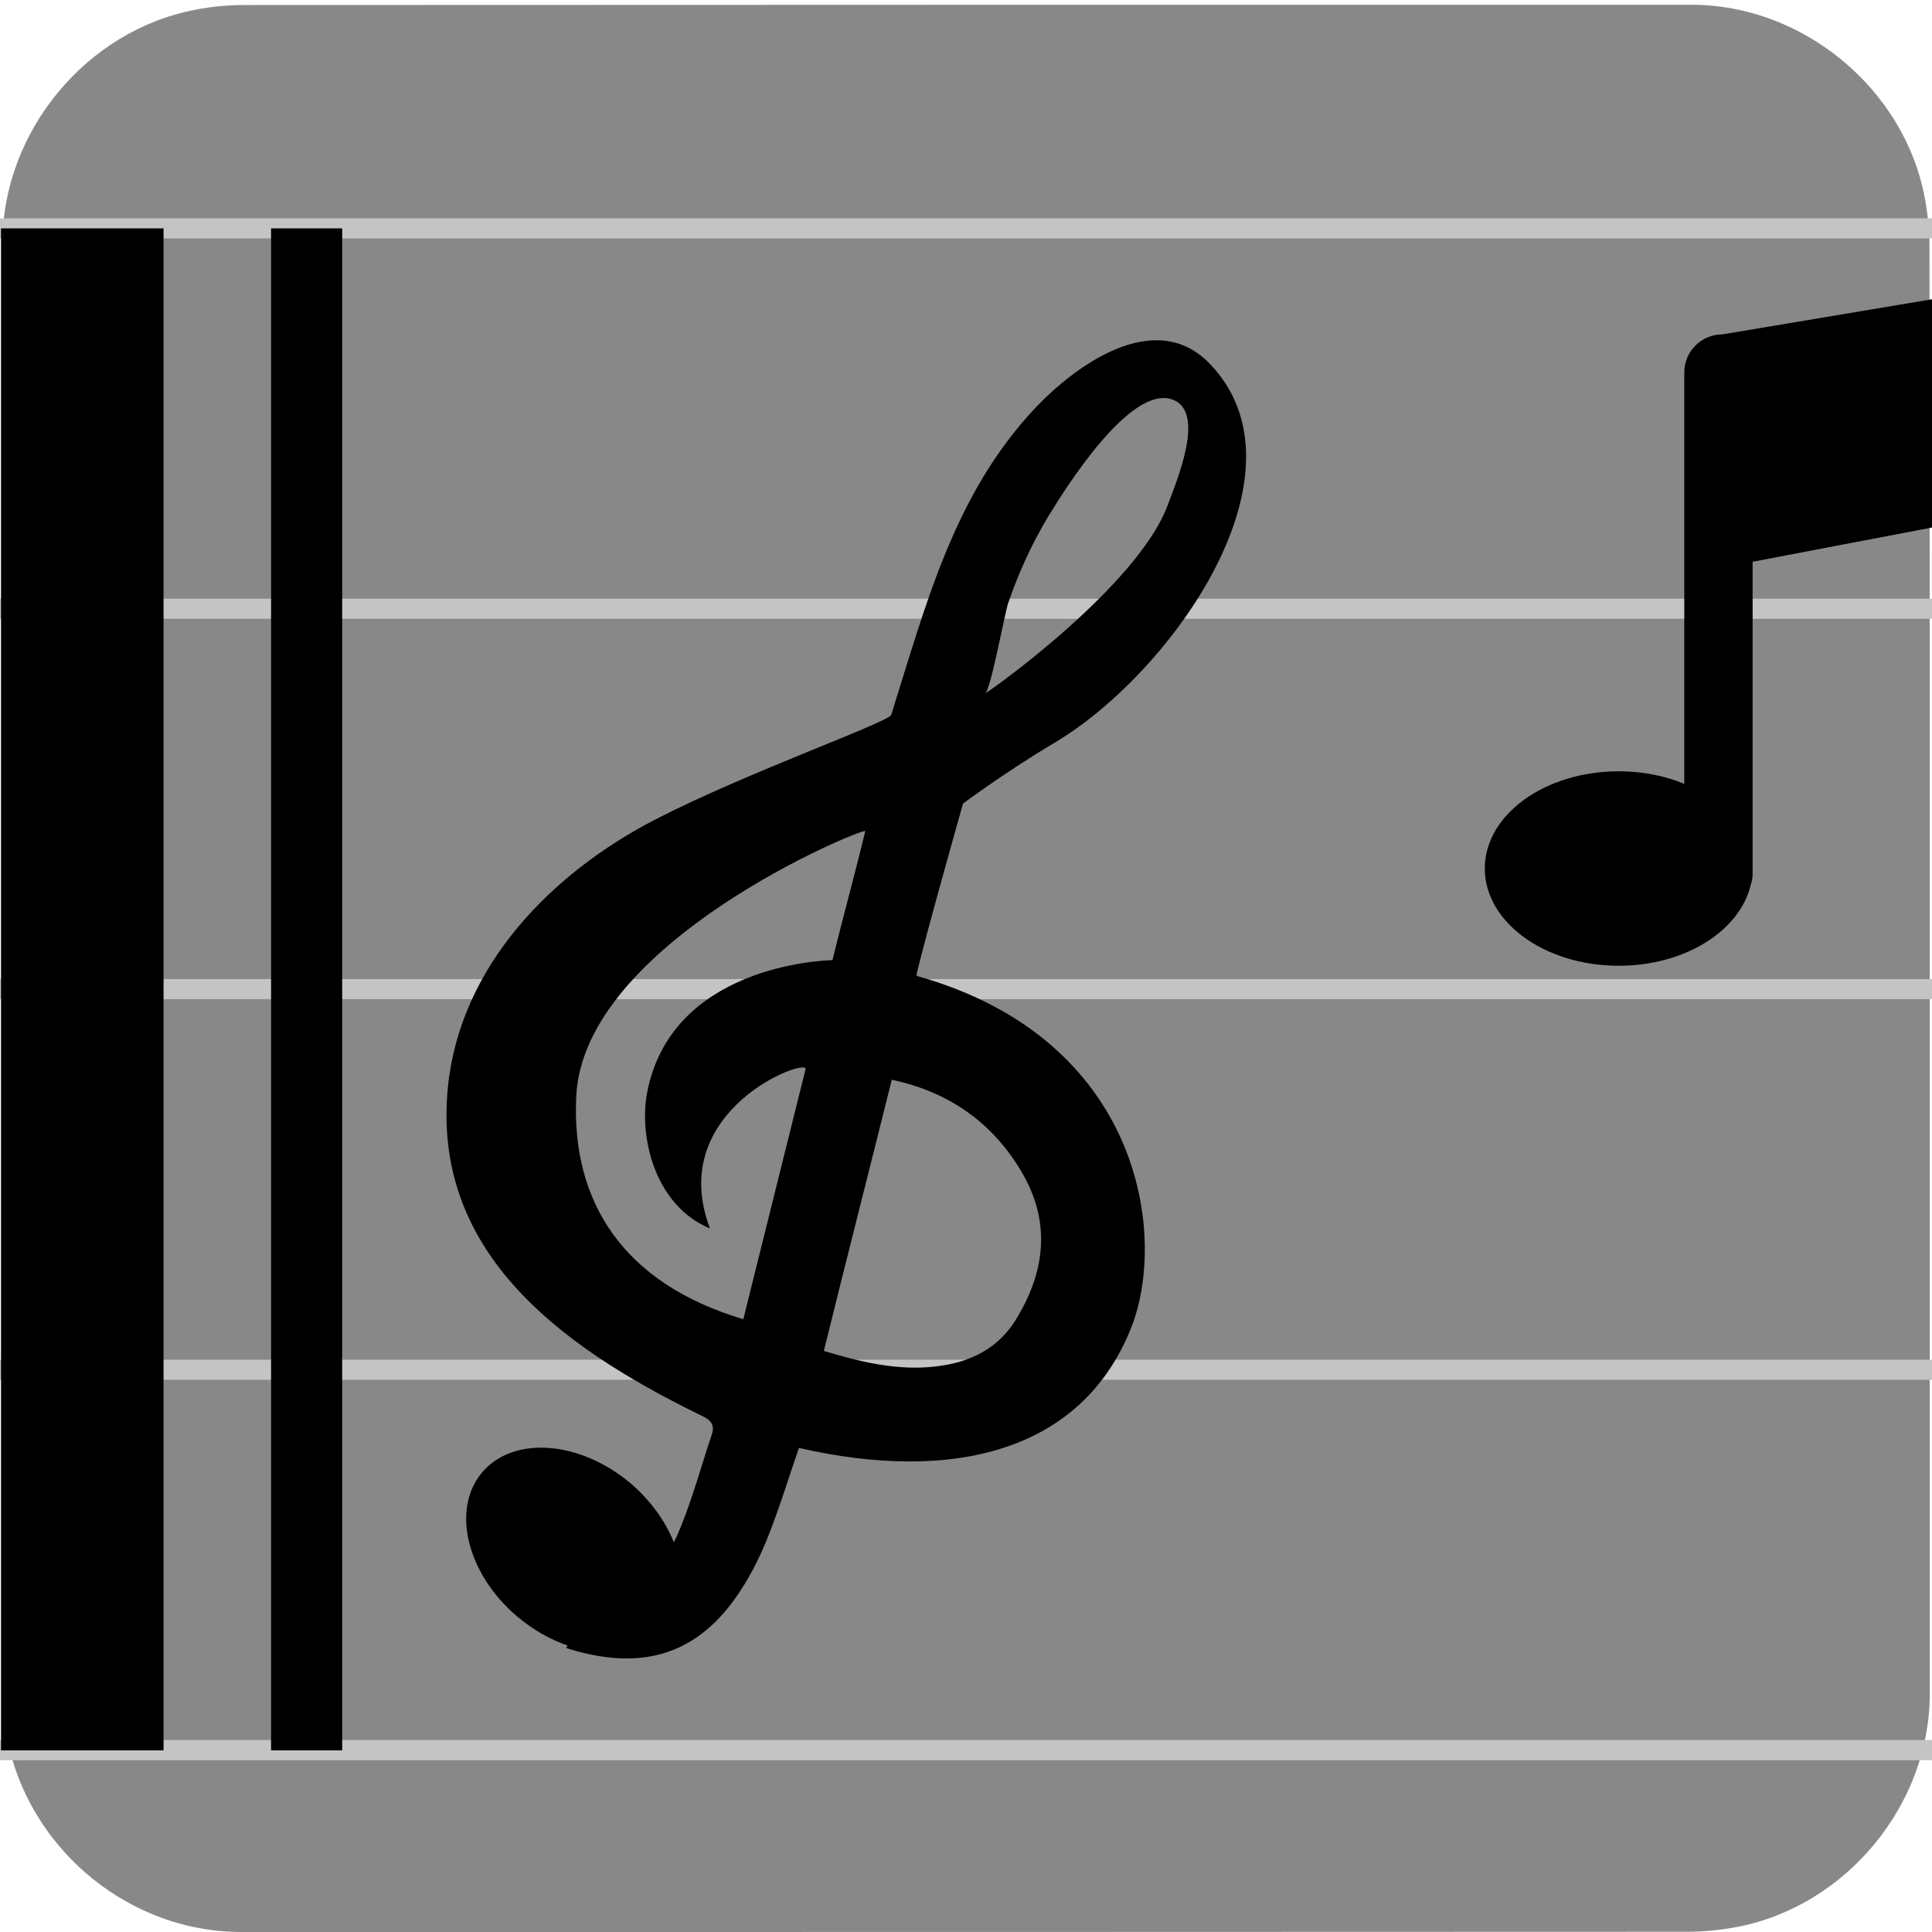 <svg xmlns="http://www.w3.org/2000/svg" viewBox="0 0 769 769" overflow="hidden" preserveAspectRatio="xMidYMid meet" id="eaf-89d6-0"><defs><clipPath id="eaf-89d6-1"><rect x="0" y="0" width="769" height="769"></rect></clipPath><style>#eaf-89d6-0 * {animation: 20000ms linear infinite normal both running;offset-rotate:0deg}@keyframes eaf-89d6-2{0%,100%{transform:translate(2350.442px,53.94px)}}@keyframes eaf-89d6-3{0%{animation-timing-function:step-start}44.34%{transform:rotate(0);animation-timing-function:ease-in-out}47.34%{transform:rotate(28deg);animation-timing-function:ease-in-out}50%,100%{transform:rotate(0)}}@keyframes eaf-89d6-4{0%,100%{transform:translate(-2350.442px,-53.94px)}}@keyframes eaf-89d6-5{0%,100%{transform:translate(2927.8px,204.9px)}}@keyframes eaf-89d6-6{0%{transform:scale(1,1)}44%{transform:scale(1,1);animation-timing-function:ease-in-out}48.84%{transform:scale(0.512,0.857);animation-timing-function:ease-in-out}52.34%{transform:scale(0.806,0.997);animation-timing-function:ease-in-out}55.5%{transform:scale(0.806,0.755);animation-timing-function:ease-in-out}60.17%{transform:scale(1.127,1.13);animation-timing-function:ease-in-out}62.84%{transform:scale(0.806,1.13);animation-timing-function:ease-in-out}68.67%,100%{transform:scale(0.979,1.034)}}@keyframes eaf-89d6-7{0%,100%{transform:translate(-2871.85px,-124.85px)}}@keyframes eaf-89d6-8{0%,100%{transform:none;offset-path:path("m1773.041 593.5l0 0q184.913 -469.16 248.833 -493.9q63.92 -24.74 147.995 35.7l-42.608 -83.678")}}@keyframes eaf-89d6-9{0%{offset-distance:0%}40.34%{offset-distance:0%}42.84%{offset-distance:68.8%;animation-timing-function:cubic-bezier(0,0,0.58,1)}45.84%{offset-distance:88.41%;animation-timing-function:cubic-bezier(0,0,0.58,1)}49.17%,100%{offset-distance:100%}}@keyframes eaf-89d6-10{0%,100%{transform:translate(-1773.041px,-593.5px)}}@keyframes eaf-89d6-11{0%,100%{transform:translate(2048.25px,492.55px)}}@keyframes eaf-89d6-12{0%{transform:rotate(0)}24.34%{transform:rotate(0);animation-timing-function:ease-in-out}26.5%{transform:rotate(21deg);animation-timing-function:ease-in-out}29.84%{transform:rotate(-11.09deg);animation-timing-function:ease-in-out}33%{transform:rotate(21deg);animation-timing-function:ease-in-out}36.34%{transform:rotate(-11.09deg);animation-timing-function:ease-in-out}39.5%{transform:rotate(21deg);animation-timing-function:ease-in-out}42.84%{transform:rotate(-11.09deg);animation-timing-function:ease-in-out}46%{transform:rotate(21deg);animation-timing-function:ease-in-out}49.34%,100%{transform:rotate(-11.09deg)}}@keyframes eaf-89d6-13{0%,100%{transform:translate(-2048.25px,-492.55px)}}@keyframes eaf-89d6-14{0%,100%{transform:translate(3266.8px,554.75px)}}@keyframes eaf-89d6-15{0%{transform:skewX(0)}51.34%{transform:skewX(0)}57.67%{transform:skewX(-18deg)}62.67%{transform:skewX(13deg)}66.33%{transform:skewX(-9deg)}69.5%{transform:skewX(-28deg)}72.67%{transform:skewX(25deg)}78.33%,100%{transform:skewX(3deg)}}@keyframes eaf-89d6-16{0%,100%{transform:translate(-3290.8px,-554.75px)}}@keyframes eaf-89d6-17{0%,100%{transform:translate(2855.4px,572.001px)}}@keyframes eaf-89d6-18{0%{transform:rotate(0)}43.67%{transform:rotate(0)}66.33%,100%{transform:rotate(360deg)}}@keyframes eaf-89d6-19{0%,100%{transform:translate(-2855.4px,-572.001px)}}@keyframes eaf-89d6-20{0%,100%{transform:translate(4855.489px,416.343px)}}@keyframes eaf-89d6-21{0%{animation-timing-function:step-start}86.84%{transform:rotate(-12deg);animation-timing-function:ease-in-out}91.5%{transform:rotate(15deg);animation-timing-function:ease-in-out}95.17%{transform:rotate(-19deg);animation-timing-function:ease-in-out}100%{transform:rotate(19deg)}}@keyframes eaf-89d6-22{0%,100%{transform:translate(-4855.489px,-416.343px)}}@keyframes eaf-89d6-23{0%,100%{transform:translate(342.387px,416.343px)}}@keyframes eaf-89d6-24{0%{transform:rotate(19deg);animation-timing-function:ease-in-out}4.17%{transform:rotate(-14.719deg);animation-timing-function:ease-in-out}8.16%{transform:rotate(16.281deg);animation-timing-function:ease-in-out}13.34%,100%{transform:rotate(-11.719deg)}}@keyframes eaf-89d6-25{0%,100%{transform:translate(-342.387px,-416.343px)}}@keyframes eaf-89d6-26{0%,100%{transform:none;offset-path:path("m3727.1 337.45l0 -132.55l0 408.4l0 -408.4l0 408.4l0 -408.4l0 408.4l0 -408.4")}}@keyframes eaf-89d6-27{0%{offset-distance:0%}61.34%{offset-distance:5.132%;animation-timing-function:cubic-bezier(0.34,0,0.67,0.99)}67.67%{offset-distance:20.943%;animation-timing-function:cubic-bezier(0.34,0,0.67,0.99)}72.83%{offset-distance:36.755%;animation-timing-function:cubic-bezier(0.34,0,0.67,0.99)}79.17%{offset-distance:52.566%;animation-timing-function:cubic-bezier(0.34,0,0.67,0.99)}84.34%{offset-distance:68.377%;animation-timing-function:cubic-bezier(0.34,0,0.67,0.99)}90.67%{offset-distance:84.189%;animation-timing-function:cubic-bezier(0.34,0,0.67,0.99)}95.84%,100%{offset-distance:100%}}@keyframes eaf-89d6-28{0%,100%{transform:translate(-3727.1px,-337.45px)}}@keyframes eaf-89d6-29{0%,100%{transform:translate(4198.987px,543.65px)}}@keyframes eaf-89d6-30{0%{transform:rotate(0)}70.67%{transform:rotate(0)}96%,100%{transform:rotate(-360deg)}}@keyframes eaf-89d6-31{0%,100%{transform:translate(-4198.987px,-543.65px)}}@keyframes eaf-89d6-32{0%,100%{transform:none;offset-path:path("m1540.85 358.25l0 0l45.453 -133.8q-16.666 194.8 -16.666 194.8c0 0 -109.507 -221.459 -138.315 -193.85c-21.796 20.889 86.815 270.868 103.406 247.594c63.48 -89.049 53.029 -275.427 53.029 -275.427q0 0 -7.575 194.066")}}@keyframes eaf-89d6-33{0%{offset-distance:0%}15%{offset-distance:0%;animation-timing-function:ease-in-out}17.34%{offset-distance:10.54%;animation-timing-function:ease-in-out}21.17%{offset-distance:25.122%;animation-timing-function:ease-in-out}25%{offset-distance:43.516%;animation-timing-function:ease-in-out}29.34%{offset-distance:64.282%;animation-timing-function:ease-in-out}32.84%{offset-distance:85.515%;animation-timing-function:ease-in-out}37.17%,100%{offset-distance:100%}}@keyframes eaf-89d6-34{0%,100%{transform:translate(-1540.85px,-358.25px)}}@keyframes eaf-89d6-35{0%,100%{transform:none;offset-path:path("m2549.088 352.7l0 0l-28.876 66.853")}}@keyframes eaf-89d6-36{0%{offset-distance:0%}43%{offset-distance:0%;animation-timing-function:ease-in-out}46.34%,100%{offset-distance:100%}}@keyframes eaf-89d6-37{0%{transform:rotate(-45deg)}36%{transform:rotate(-45deg);animation-timing-function:ease-in-out}44%{transform:rotate(-11deg)}46.34%{transform:rotate(-50deg)}59.17%,100%{transform:rotate(-16deg)}}@keyframes eaf-89d6-38{0%,100%{transform:matrix(0.64,0,0,0.64,-271.495,-240.45)}}@keyframes eaf-89d6-39{0%,100%{transform:none;offset-path:path("m2528.142 328.58l0 0l-17.143 59.568l-3.62 -53.539")}}@keyframes eaf-89d6-40{0%{offset-distance:0%}43%{offset-distance:0%;animation-timing-function:ease-in-out}46.34%{offset-distance:53.599%;animation-timing-function:ease-in-out}60.67%,100%{offset-distance:100%}}@keyframes eaf-89d6-41{0%,100%{transform:matrix(1.794,0,0,1.794,-282.307,-251.199)}}@keyframes eaf-89d6-42{0%,100%{transform:none;offset-path:path("m2953.401 336.95l-4512.681 0")}}@keyframes eaf-89d6-43{0%{offset-distance:0%}100%{offset-distance:100%}}@keyframes eaf-89d6-44{0%,100%{transform:translate(-2953.401px,-358.95px)}}</style></defs><g clip-path="url('#eaf-89d6-1')" style="isolation: isolate;"><g><path fill="#888888" d="m768.1 385.5c0 96.2 0 192.5 0 288.8c0 44.1 -33.3 84.4 -76.7 92.7c-6.4 1.2 -13.1 1.9 -19.6 1.9c-191.9 0.1 -383.8 0.1 -575.7 0.1c-47 0 -88.1 -36.1 -94.2 -82.9c-0.6 -4.1 -0.9 -8.3 -0.9 -12.5c0 -192.4 0 -384.7 0 -577c0 -44.1 33.3 -84.5 76.7 -92.7c6.4 -1.3 13 -1.9 19.6 -1.9c192 -0.1 384.1 -0.1 576.1 -0.1c44.1 0 84.5 33.3 92.7 76.7c1.2 6.4 1.9 13.1 1.9 19.6c0.1 95.8 0.1 191.6 0.1 287.3z"></path><g transform="translate(0 -22)"><line x1="-15.9" y1="112.9" x2="7845.9" y2="112.9" fill="none" stroke="#c4c4c4" stroke-width="8" stroke-miterlimit="10"></line><line x1="-15.9" y1="415.7" x2="7845.9" y2="415.7" fill="none" stroke="#c4c4c4" stroke-width="8" stroke-miterlimit="10"></line><line x1="-15.9" y1="567.2" x2="7845.9" y2="567.2" fill="none" stroke="#c4c4c4" stroke-width="8" stroke-miterlimit="10"></line><line x1="-15.9" y1="718.6" x2="7845.9" y2="718.6" fill="none" stroke="#c4c4c4" stroke-width="8" stroke-miterlimit="10"></line><line x1="-15.9" y1="264.3" x2="7845.9" y2="264.3" fill="none" stroke="#c4c4c4" stroke-width="8" stroke-miterlimit="10"></line></g><g transform="translate(0 -22)" style="animation-name: eaf-89d6-42, eaf-89d6-43, eaf-89d6-44; animation-composition: replace, add, add;"><path fill="#000000" d="m2349.3 40.2c-8.5 0 -15.5 6.9 -15.5 15.5l0 169.7c-8.8 -3.6 -19 -5.7 -29.8 -5.7c-33.6 0 -60.8 19.8 -60.8 44.1c0 24.4 27.2 44.1 60.8 44.1c26.9 0 49.8 -12.8 57.7 -30.4c1.9 -2.6 3 -5.7 3 -9.2l0 -212.6c0.1 -8.6 -6.8 -15.5 -15.4 -15.5z" style="animation-name: eaf-89d6-2, eaf-89d6-3, eaf-89d6-4; animation-composition: replace, add, add;"></path><path fill="#000000" d="m3010.1 -0.8l-197.1 0c-8.3 0 -15.1 6.8 -15.1 15.1l0 24.6l0 35.7l0 103.5c-7.7 -3.2 -16.6 -5 -26.1 -5c-29.4 0 -53.3 17.3 -53.3 38.7c0 21.4 23.9 38.7 53.3 38.7c26.5 0 48.4 -14 52.6 -32.4c0.5 -1.4 0.7 -2.8 0.7 -4.3l0 -1.7c0 -0.1 0 -0.2 0 -0.3c0 -0.1 0 -0.2 0 -0.3l0 -121.8l172.9 0l0 88.4c-7.7 -3.2 -16.6 -5 -26.1 -5c-29.4 0 -53.3 17.3 -53.3 38.7c0 21.4 23.9 38.7 53.3 38.7c26.5 0 48.5 -14 52.6 -32.4c0.2 -0.7 0.4 -1.5 0.5 -2.2c0 0 0.1 -0.1 0.1 -0.2c0.1 -0.2 0.1 -0.5 0 -0.6c0 -0.4 0.1 -0.8 0.1 -1.2l0 -139.3l0 -35.7l0 -24.6c-0 -8.4 -6.8 -15.1 -15.1 -15.1z" transform="translate(55.95 80.05)" style="animation-name: eaf-89d6-5, eaf-89d6-6, eaf-89d6-7; animation-composition: replace, add, add;"></path><path fill="#000000" d="m1824 69.1l0 -7.4c0 -8.6 -6.9 -15.5 -15.5 -15.5c-8.5 0 -15.5 6.9 -15.5 15.5l0 180.8c-8.8 -3.6 -19 -5.7 -29.8 -5.7c-33.6 0 -60.8 19.8 -60.8 44.1c0 24.4 27.2 44.1 60.8 44.1c27 0 49.8 -12.8 57.7 -30.4c1.9 -2.6 3 -5.7 3 -9.2l0 -165.8c13.2 0.5 45.6 4.8 60.5 33c23.2 44 -23.2 91.7 -23.2 91.7c43 -18.3 56.3 -58.7 56.3 -58.7c19.2 -91.7 -85.3 -114.8 -93.5 -116.5z"></path><path fill="#000000" d="m1798.9 501.7c-6.8 0 -12.3 5.5 -12.3 12.3l0 80.4c-9.6 -3.8 -19.6 -4.8 -28.7 -2.6c-8.5 2 -15 7 -19 14.5c-4.8 9 -5.3 21 -1.5 31.3c6.3 16.5 23.4 28.2 39.4 37.5c5.6 3.2 11.2 6.1 15.6 8.3l3.7 1.9l0 -0.8c0.9 0.2 1.8 0.3 2.8 0.3c6.8 0 12.3 -5.5 12.3 -12.3l0 -158.5c-0 -6.8 -5.5 -12.3 -12.3 -12.3zm-35.9 136.6c-3.5 -4.4 -5.3 -8.8 -5.5 -13.4c-0.2 -4.8 0.2 -10.6 4.3 -13c2 -1.2 4.3 -1.8 6.8 -1.8c6.1 0 12.8 3.7 18 8l0 38.9c-9 -5.3 -17.6 -11.2 -23.6 -18.7z" transform="translate(0 0)" style="animation-name: eaf-89d6-8, eaf-89d6-9, eaf-89d6-10; animation-composition: replace, add, add;"></path><path fill="#000000" d="m2177.1 442c5.7 0 10.3 -6.6 10.3 -14.6l0 -44.9c0 -8.1 -4.6 -14.6 -10.3 -14.6l-58.1 6.8l0 -16.9c0 -11.2 -9.1 -20.2 -20.2 -20.2c-11.2 0 -20.2 9.1 -20.2 20.2l0 21.7l-67.4 7.9l0 -29.6c0 -11.2 -9.1 -20.2 -20.2 -20.2c-11.2 0 -20.2 9.1 -20.2 20.2l0 34.4l-51.4 6c-5.7 0 -10.3 6.6 -10.3 14.6l0 44.9c0 8.1 4.6 14.6 10.3 14.6l51.4 -6l0 47.2l-51.4 6c-5.7 0 -10.3 6.6 -10.3 14.6l0 44.9c0 8.1 4.6 14.6 10.3 14.6l51.4 -6l0 39.7c0 11.2 9.1 20.2 20.2 20.2c11.2 0 20.2 -9.1 20.2 -20.2l0 -44.5l67.4 -7.9l0 52.4c0 11.2 9.1 20.2 20.2 20.2c11.2 0 20.2 -9.1 20.2 -20.2l0 -57.2l58.1 -6.8c5.7 0 10.3 -6.6 10.3 -14.6l0 -44.9c0 -8.1 -4.6 -14.6 -10.3 -14.6l-58.1 6.8l0 -47.2l58.1 -6.8zm-98.6 58.8l-67.4 7.9l0 -47.2l67.4 -7.9l0 47.2z" style="animation-name: eaf-89d6-11, eaf-89d6-12, eaf-89d6-13; animation-composition: replace, add, add;"></path><path fill="#000000" d="m3450.9 429.1l-248.4 0c-4.7 0 -11.4 6.8 -11.4 15.1l0 24.6l0 35.7l0 103.5c-7.7 -3.2 -16.6 -5 -26.1 -5c-29.4 0 -53.3 17.3 -53.3 38.7c0 21.4 23.9 38.7 53.3 38.7c26.5 0 48.4 -14 52.6 -32.4c0.5 -1.4 0.7 -2.8 0.7 -4.3l0 -1.7c0 -0.1 0 -0.2 0 -0.3c0 -0.1 0 -0.2 0 -0.3l0 -121.8l99.6 0l0 88.4c-7.7 -3.2 -16.6 -5 -26.1 -5c-29.4 0 -53.3 17.3 -53.3 38.7c0 21.4 23.9 38.7 53.3 38.7c26.5 0 48.5 -14 52.6 -32.4c0.2 -0.7 0.4 -1.5 0.5 -2.2c0 0 0.1 -0.1 0.1 -0.2c0.1 -0.2 0.1 -0.5 0 -0.6c0 -0.4 0.1 -0.8 0.1 -1.2l0 -124.2l97.6 0l0 88.4c-7.7 -3.2 -16.6 -5 -26.1 -5c-29.4 0 -53.3 17.3 -53.3 38.7c0 21.4 23.9 38.7 53.3 38.7c26.5 0 48.5 -14 52.6 -32.4c0.2 -0.7 0.4 -1.5 0.5 -2.2c0 0 0.1 -0.1 0.1 -0.2c0.1 -0.2 0.1 -0.5 0 -0.6c0 -0.4 0.1 -0.8 0.1 -1.2l0 -199.6c-0.201 -8.3 -7.001 -15.1 -19.001 -15.1z" transform="translate(-24 0)" style="animation-name: eaf-89d6-14, eaf-89d6-15, eaf-89d6-16; animation-composition: replace, add, add;"></path><path fill="#af0000" d="m2946.8 453.9c-10.8 -8.2 -26 -12.2 -39.5 -12.5c-57 -1.3 -76.1 45.1 -81.4 95.4l-34.6 0c-8.3 0 -15 7.4 -15 16.6c0 9.2 6.7 16.6 15 16.6l32.9 0c-0.2 25.4 1.8 49.2 2.8 65.6c1 15.7 -1.7 42 -23.2 45.8c6.5 -7.4 10.4 -17.8 10.2 -29.2c-0.4 -22.3 -16.3 -40.1 -35.6 -39.8c-19.3 0.3 -34.6 18.5 -34.2 40.8c0.3 16.3 8.9 30.2 21.1 36.4c10.8 8.5 26.3 12.6 40.1 13c71.1 1.7 83.2 -71 83.1 -132.6l24.3 0c8.3 0 15 -7.4 15 -16.6c0 -9.2 -6.7 -16.6 -15 -16.6l-25.3 0c-0.6 -10.9 -1.3 -20.7 -1.8 -28.7c-0.9 -14.8 1.5 -38.8 19.8 -44.7c-5.5 7.2 -8.8 16.8 -8.7 27.2c0.4 22.3 16.3 40.1 35.6 39.8c19.3 -0.3 34.6 -18.5 34.2 -40.8c-0.2 -15.7 -8.3 -29.2 -19.8 -35.7z" style="animation-name: eaf-89d6-17, eaf-89d6-18, eaf-89d6-19; animation-composition: replace, add, add;"></path><g><path fill="#000000" d="m5395.7 122.1l-197.1 33c-8.3 0 -15.1 6.8 -15.1 15.1l0 24.6l0 35.7l0 103.5c-7.7 -3.2 -16.6 -5 -26.1 -5c-29.4 0 -53.3 17.3 -53.3 38.7c0 21.4 23.9 38.7 53.3 38.7c26.5 0 48.4 -14 52.6 -32.4c0.5 -1.4 0.7 -2.8 0.7 -4.3l0 -1.7c0 -0.1 0 -0.2 0 -0.3c0 -0.1 0 -0.2 0 -0.3l0 -121.8l172.9 -33l0 88.4c-7.7 -3.2 -16.6 -5 -26.1 -5c-29.4 0 -53.3 17.3 -53.3 38.7c0 21.4 23.9 38.7 53.3 38.7c26.5 0 48.5 -14 52.6 -32.4c0.2 -0.7 0.4 -1.5 0.5 -2.2c0 0 0.1 -0.1 0.1 -0.2c0.1 -0.2 0.1 -0.5 0 -0.6c0 -0.4 0.1 -0.8 0.1 -1.2l0 -139.3l0 -35.7l0 -24.6c-0.001 -8.3 -6.7 -15.1 -15.1 -15.1z"></path><path fill="#000000" d="m4874.8 403.1c0.2 0.6 -0.3 -0.2 -0.4 -1.1c-1.5 -14.6 -4.6 -69.7 -4.6 -69.7c0 0 11.7 -17.2 26.5 -34.7c35.2 -41.5 62.7 -135.7 9.1 -162.8c-27.8 -14 -50.2 18.2 -59.9 39.8c-19.2 42.9 -15.5 87.9 -14.2 133.6c0.1 3.1 -46.9 40.4 -75.1 69.9c-32.5 34 -54.4 80.8 -43.4 127.5c14.9 63.1 73.8 82.8 136.5 90.6c4.1 0.5 7.8 0.7 7.8 6.1c0.1 14.3 1.2 28.7 0 42.9c-0.1 0.8 -0.2 1.6 -0.3 2.4c-5.9 -6.8 -14.1 -12.7 -24 -16.6c-24.7 -9.5 -50.3 -2.7 -57.2 15.2c-6.9 17.9 7.5 40.2 32.1 49.7c7.6 2.9 15.3 4.3 22.5 4.3c-0.1 0.4 -0.1 0.7 -0.2 1.1c1.6 0 3.2 -0.1 4.8 -0.2c27.4 -1.9 44.8 -14.6 52.4 -40.6c2.4 -8.2 3.7 -16.9 4.2 -25.5c0.7 -13 0.2 -26.1 0.2 -39.1c61.6 -6.6 107.2 -34.7 109.4 -88.8c1.601 -39.1 -33.6 -109.4 -126.2 -104zm-112.5 89.5c-17.3 -59 72.9 -138.1 74.3 -137.3c1.5 15.2 2.9 36.9 4.4 52.8c-4.1 1.5 -60 23.3 -52.5 74.1c2.6 17.3 17.3 41.2 41.2 42.7c-32.4 -39 14.8 -77.3 15.3 -72.3c3 34 6 68.1 9 102.1c-50.1 2.1 -79.999 -22.1 -91.7 -62.1zm102.5 -279.6c2.8 -12.6 13.7 -60.2 31.6 -59.8c14.3 0.3 12 30.7 11.8 40.5c-0.9 34.3 -42.9 93.2 -44.3 94.3c1.8 -1.4 -3 -32.7 -3 -37c-0.1 -12.7 1.1 -25.4 3.9 -38zm91.7 306.8c-2.6 11.4 -9.7 19.7 -19.6 25.4c-14.9 8.6 -31.3 10.3 -48.5 11c-3.3 -36.4 -6.4 -74.7 -9.6 -110.8c23.1 -2.9 44.2 3.1 62 18.9c16.8 15.1 20.5 34.2 15.7 55.5z" transform="matrix(0.978 -0.208 0.208 0.978 19.541 1018.611)" style="animation-name: eaf-89d6-20, eaf-89d6-21, eaf-89d6-22; animation-composition: replace, add, add;"></path><path fill="#000000" d="m5646.3 358.3l-197.1 33c-8.3 0 -15.1 6.8 -15.1 15.1l0 24.6l0 35.7l0 103.5c-7.7 -3.2 -16.6 -5 -26.1 -5c-29.4 0 -53.3 17.3 -53.3 38.7c0 21.4 23.9 38.7 53.3 38.7c26.5 0 48.4 -14 52.6 -32.4c0.5 -1.4 0.7 -2.8 0.7 -4.3l0 -1.7c0 -0.1 0 -0.2 0 -0.3c0 -0.1 0 -0.2 0 -0.3l0 -121.8l172.9 -33l0 88.4c-7.7 -3.2 -16.6 -5 -26.1 -5c-29.4 0 -53.3 17.3 -53.3 38.7c0 21.4 23.9 38.7 53.3 38.7c26.5 0 48.5 -14 52.6 -32.4c0.2 -0.7 0.4 -1.5 0.5 -2.2c0 0 0.1 -0.1 0.1 -0.2c0.1 -0.2 0.1 -0.5 0 -0.6c0 -0.4 0.1 -0.8 0.1 -1.2l0 -139.3l0 -35.7l0 -24.6c0 -8.3 -6.8 -15.1 -15.1 -15.1z"></path><path fill="#000000" d="m5891 422.3c-8.5 0 -15.5 6.9 -15.5 15.5l0 169.7c-8.8 -3.6 -19 -5.7 -29.8 -5.7c-33.6 0 -60.8 19.8 -60.8 44.1c0 24.4 27.2 44.1 60.8 44.1c26.9 0 49.8 -12.8 57.7 -30.4c1.9 -2.6 3 -5.7 3 -9.2l0 -212.6c0.1 -8.5 -6.8 -15.5 -15.4 -15.5z"></path><g><rect fill="#000000" width="64.7" height="605.8" transform="translate(4513.5 112.9)"></rect></g><g><rect fill="#000000" width="28.3" height="606.2" transform="translate(4621.1 112.4)"></rect></g></g><g><rect fill="#000000" width="64.7" height="605.8" transform="translate(0.4 112.9)"></rect></g><g><rect fill="#000000" width="28.3" height="605.8" transform="translate(107.9 112.9)"></rect></g><path fill="#000000" d="m882.6 122.1l-197.1 33c-8.3 0 -15.1 6.8 -15.1 15.1l0 24.6l0 35.7l0 103.5c-7.7 -3.2 -16.6 -5 -26.1 -5c-29.4 0 -53.3 17.3 -53.3 38.7c0 21.4 23.9 38.7 53.3 38.7c26.5 0 48.4 -14 52.6 -32.4c0.5 -1.4 0.7 -2.8 0.7 -4.3l0 -1.7c0 -0.1 0 -0.2 0 -0.3c0 -0.1 0 -0.2 0 -0.3l0 -121.8l172.9 -33l0 88.4c-7.7 -3.2 -16.6 -5 -26.1 -5c-29.4 0 -53.3 17.3 -53.3 38.7c0 21.4 23.9 38.7 53.3 38.7c26.5 0 48.5 -14 52.6 -32.4c0.2 -0.7 0.4 -1.5 0.5 -2.2c0 0 0.1 -0.1 0.1 -0.2c0.1 -0.2 0.1 -0.5 0 -0.6c0 -0.4 0.1 -0.8 0.1 -1.2l0 -139.3l0 -35.7l0 -24.6c0 -8.3 -6.8 -15.1 -15.1 -15.1z"></path><path fill="#000000" d="m361.7 403.1c0.2 0.6 -0.3 -0.2 -0.4 -1.1c-1.5 -14.6 -4.6 -69.7 -4.6 -69.7c0 0 11.7 -17.2 26.5 -34.7c35.2 -41.5 62.7 -135.7 9.1 -162.8c-27.8 -14 -50.2 18.2 -59.9 39.8c-19.2 42.9 -15.4 87.9 -14.2 133.6c0.1 3.1 -46.9 40.4 -75.1 69.9c-32.5 34 -54.4 80.8 -43.4 127.5c14.9 63.1 73.8 82.8 136.5 90.6c4.1 0.5 7.8 0.7 7.8 6.1c0.1 14.3 1.2 28.7 0 42.9c-0.1 0.8 -0.2 1.6 -0.3 2.4c-5.9 -6.8 -14.1 -12.7 -24 -16.6c-24.7 -9.5 -50.3 -2.7 -57.2 15.2c-6.9 17.9 7.5 40.2 32.1 49.7c7.6 2.9 15.3 4.3 22.5 4.3c-0.1 0.4 -0.1 0.7 -0.2 1.1c1.6 0 3.2 -0.1 4.8 -0.2c27.4 -1.9 44.8 -14.6 52.4 -40.6c2.4 -8.2 3.7 -16.9 4.2 -25.5c0.7 -13 0.2 -26.1 0.2 -39.1c61.6 -6.6 107.2 -34.7 109.4 -88.8c1.5 -39.1 -33.6 -109.4 -126.2 -104zm-112.5 89.5c-17.3 -59 72.9 -138.1 74.3 -137.3c1.5 15.2 2.9 36.9 4.4 52.8c-4.1 1.5 -60 23.3 -52.5 74.1c2.6 17.3 17.3 41.2 41.2 42.7c-32.4 -39 14.8 -77.3 15.3 -72.3c3 34 6 68.1 9 102.1c-50.1 2.1 -80 -22.1 -91.7 -62.1zm102.4 -279.6c2.8 -12.6 13.7 -60.2 31.6 -59.8c14.3 0.3 12 30.7 11.8 40.5c-0.9 34.3 -42.9 93.2 -44.3 94.3c1.8 -1.4 -3 -32.7 -3 -37c0 -12.7 1.2 -25.4 3.9 -38zm91.8 306.8c-2.6 11.4 -9.7 19.7 -19.6 25.4c-14.9 8.6 -31.3 10.3 -48.5 11c-3.3 -36.4 -6.4 -74.7 -9.6 -110.8c23.1 -2.9 44.2 3.1 62 18.9c16.8 15.1 20.5 34.2 15.7 55.5z" transform="matrix(0.946 0.326 -0.326 0.946 154.202 -88.787)" style="animation-name: eaf-89d6-23, eaf-89d6-24, eaf-89d6-25; animation-composition: replace, add, add;"></path><path fill="#000000" d="m1133.1 358.3l-197.1 33c-8.3 0 -15.1 6.8 -15.1 15.1l0 24.6l0 35.7l0 103.5c-7.7 -3.2 -16.6 -5 -26.1 -5c-29.4 0 -53.3 17.3 -53.3 38.7c0 21.4 23.9 38.7 53.3 38.7c26.5 0 48.4 -14 52.6 -32.4c0.5 -1.4 0.7 -2.8 0.7 -4.3l0 -1.7c0 -0.1 0 -0.2 0 -0.3c0 -0.1 0 -0.2 0 -0.3l0 -121.8l172.9 -33l0 88.4c-7.7 -3.2 -16.6 -5 -26.1 -5c-29.4 0 -53.3 17.3 -53.3 38.7c0 21.4 23.9 38.7 53.3 38.7c26.5 0 48.5 -14 52.6 -32.4c0.2 -0.7 0.4 -1.5 0.5 -2.2c0 0 0.1 -0.1 0.1 -0.2c0.1 -0.2 0.1 -0.5 0 -0.6c0 -0.4 0.1 -0.8 0.1 -1.2l0 -139.3l0 -35.7l0 -24.6c0 -8.3 -6.7 -15.1 -15.1 -15.1z"></path><path fill="#000000" d="m1377.9 422.3c-8.5 0 -15.5 6.9 -15.5 15.5l0 169.7c-8.8 -3.6 -19 -5.7 -29.8 -5.7c-33.6 0 -60.8 19.8 -60.8 44.1c0 24.4 27.2 44.1 60.8 44.1c26.9 0 49.8 -12.8 57.7 -30.4c1.9 -2.6 3 -5.7 3 -9.2l0 -212.6c0 -8.5 -6.9 -15.5 -15.4 -15.5z"></path><path fill="#000000" d="m3887.2 211.8l-248.4 0c-4.7 0 -11.4 6.8 -11.4 15.1l0 24.6l0 35.7l0 103.5c-7.7 -3.2 -16.6 -5 -26.1 -5c-29.4 0 -53.3 17.3 -53.3 38.7c0 21.4 23.9 38.7 53.3 38.7c26.5 0 48.4 -14 52.6 -32.4c0.5 -1.4 0.7 -2.8 0.7 -4.3l0 -1.7c0 -0.1 0 -0.2 0 -0.3c0 -0.1 0 -0.2 0 -0.3l0 -121.8l99.6 0l0 88.4c-7.7 -3.2 -16.6 -5 -26.1 -5c-29.4 0 -53.3 17.3 -53.3 38.7c0 21.4 23.9 38.7 53.3 38.7c26.5 0 48.5 -14 52.6 -32.4c0.2 -0.7 0.4 -1.5 0.5 -2.2c0 0 0.1 -0.1 0.1 -0.2c0.1 -0.2 0.1 -0.5 0 -0.6c0 -0.4 0.1 -0.8 0.1 -1.2l0 -124.2l97.6 0l0 88.4c-7.7 -3.2 -16.6 -5 -26.1 -5c-29.4 0 -53.3 17.3 -53.3 38.7c0 21.4 23.9 38.7 53.3 38.7c26.5 0 48.5 -14 52.6 -32.4c0.2 -0.7 0.4 -1.5 0.5 -2.2c0 0 0.1 -0.1 0.1 -0.2c0.1 -0.2 0.1 -0.5 0 -0.6c0 -0.4 0.1 -0.8 0.1 -1.2l0 -199.6c-0.301 -8.3 -7.001 -15.1 -19.001 -15.1z" transform="translate(0 0)" style="animation-name: eaf-89d6-26, eaf-89d6-27, eaf-89d6-28; animation-composition: replace, add, add;"></path><path fill="#ad0000" d="m4296.9 59.9l-248.4 0c-4.7 0 -11.4 6.8 -11.4 15.1l0 24.6l0 35.7l0 103.5c-7.7 -3.2 -16.6 -5 -26.1 -5c-29.4 0 -53.3 17.3 -53.3 38.7c0 21.4 23.9 38.7 53.3 38.7c26.5 0 48.4 -14 52.6 -32.4c0.5 -1.4 0.7 -2.8 0.7 -4.3l0 -1.7c0 -0.1 0 -0.2 0 -0.3c0 -0.1 0 -0.2 0 -0.3l0 -121.8l99.6 0l0 88.4c-7.7 -3.2 -16.6 -5 -26.1 -5c-29.4 0 -53.3 17.3 -53.3 38.7c0 21.4 23.9 38.7 53.3 38.7c26.5 0 48.5 -14 52.6 -32.4c0.2 -0.7 0.4 -1.5 0.5 -2.2c0 0 0.1 -0.1 0.1 -0.2c0.1 -0.2 0.1 -0.5 0 -0.6c0 -0.4 0.1 -0.8 0.1 -1.2l0 -124.2l97.6 0l0 88.4c-7.7 -3.2 -16.6 -5 -26.1 -5c-29.4 0 -53.3 17.3 -53.3 38.7c0 21.4 23.9 38.7 53.3 38.7c26.5 0 48.5 -14 52.6 -32.4c0.2 -0.7 0.4 -1.5 0.5 -2.2c0 0 0.1 -0.1 0.1 -0.2c0.1 -0.2 0.1 -0.5 0 -0.6c0 -0.4 0.1 -0.8 0.1 -1.2l0 -199.6c-0.3 -8.3 -7 -15.1 -19 -15.1z"></path><path fill="#000000" d="m3454.2 7.7c-8.5 0 -15.5 6.9 -15.5 15.5l0 169.7c-8.8 -3.6 -19 -5.7 -29.8 -5.7c-33.6 0 -60.8 19.8 -60.8 44.1c0 24.4 27.2 44.1 60.8 44.1c26.9 0 49.8 -12.8 57.7 -30.4c1.9 -2.6 3 -5.7 3 -9.2l0 -212.7c0.1 -8.5 -6.9 -15.4 -15.4 -15.4z" transform="translate(0 37)"></path><path fill="#000000" d="m3286.7 77.9c-8.5 0 -15.5 6.9 -15.5 15.5l0 169.7c-8.8 -3.6 -19 -5.7 -29.8 -5.7c-33.6 0 -60.8 19.8 -60.8 44.1c0 24.4 27.2 44.1 60.8 44.1c26.9 0 49.8 -12.8 57.7 -30.4c1.9 -2.6 3 -5.7 3 -9.2l0 -212.6c0 -8.5 -6.9 -15.5 -15.4 -15.5z" transform="translate(0 17)"></path><g style="animation-name: eaf-89d6-29, eaf-89d6-30, eaf-89d6-31; animation-composition: replace, add, add;"><path fill="#000000" d="m4173.4 448c-9.7 0 -17.5 7.8 -17.5 17.5l0 114.3c-13.7 -5.4 -27.9 -6.8 -40.8 -3.7c-12.1 2.9 -21.4 10 -27 20.6c-6.8 12.8 -7.6 29.9 -2.1 44.5c8.9 23.5 33.3 40.1 56 53.3c7.9 4.6 16 8.7 22.1 11.8l5.3 2.7l0 -1.1c1.3 0.3 2.6 0.5 4 0.5c9.7 0 17.5 -7.8 17.5 -17.5l0 -225.4c0 -9.7 -7.9 -17.5 -17.5 -17.5zm-51 194.1c-5 -6.2 -7.6 -12.6 -7.8 -19c-0.2 -6.8 0.3 -15.1 6.1 -18.5c2.9 -1.7 6.2 -2.6 9.7 -2.6c8.7 0 18.1 5.2 25.6 11.3l0 55.4c-13.001 -7.4 -25.101 -15.9 -33.601 -26.6z"></path><path fill="#000000" d="m4298.1 378.3c-9.7 0 -17.5 7.8 -17.5 17.5l0 114.2c-13.7 -5.4 -27.9 -6.8 -40.8 -3.7c-12.1 2.9 -21.4 10 -27 20.6c-6.8 12.8 -7.6 29.9 -2.1 44.5c8.9 23.5 33.3 40.1 56 53.3c7.9 4.6 16 8.7 22.1 11.8l5.3 2.7l0 -1.2c1.3 0.3 2.6 0.5 4 0.5c9.7 0 17.5 -7.8 17.5 -17.5l0 -225.2c0 -9.7 -7.8 -17.5 -17.5 -17.5zm-51 194.1c-5 -6.2 -7.6 -12.6 -7.8 -19c-0.2 -6.8 0.3 -15.1 6.1 -18.5c2.9 -1.7 6.2 -2.6 9.7 -2.6c8.7 0 18.1 5.2 25.6 11.3l0 55.4c-12.901 -7.5 -25.101 -15.9 -33.601 -26.6z"></path></g><path fill="#bf0000" d="m1586.2 224.4c-8.5 0 -15.5 6.9 -15.5 15.5l0 169.7c-8.8 -3.6 -19 -5.7 -29.8 -5.7c-33.6 0 -60.8 19.8 -60.8 44.1c0 24.4 27.2 44.1 60.8 44.1c26.9 0 49.8 -12.8 57.7 -30.4c1.9 -2.6 3 -5.7 3 -9.2l0 -212.6c0 -8.6 -6.9 -15.5 -15.4 -15.5z" transform="translate(0 0)" style="animation-name: eaf-89d6-32, eaf-89d6-33, eaf-89d6-34; animation-composition: replace, add, add;"></path><g opacity="0.74" style="filter: blur(9px);"><path fill="#000000" d="m789.5 74.1l-63.5 -63.5c-5.8 -5.8 -15.3 -5.8 -21.2 0l-63.5 63.5c-5.8 5.8 -5.8 15.3 0 21.2l-176 175.9c-57.9 -40.6 -122.3 -48.4 -155.8 -14.9c-7.6 7.6 -13.1 16.8 -16.5 27.1c-2.9 8.6 -6.3 17.4 -10.4 26.1c-4.8 10.3 -11.2 20 -19.8 28.6c-11.9 11.9 -26.4 19.7 -41.4 24.5c-31.2 10 -69.6 17.3 -101.8 27.1c-11.9 3 -23.3 7.2 -34.1 12.8c-5.2 2.5 -9.9 5.3 -14 8.2c0 0 0 0 0 0c-7.6 5.1 -14.9 11 -21.5 17.7c-29.6 29.6 -44 70 -43.9 113.2c0.1 58.8 26.8 123.1 78 174.3c51.4 51.4 115.3 78.1 174.3 78c43 -0.1 83.7 -14.4 113.2 -43.9c6.7 -6.7 12.6 -13.9 17.8 -21.6c2.9 -4 5.5 -8.5 8 -13.5c5.8 -11.1 10.2 -22.9 13.2 -35.2c9.6 -32 16.9 -70 26.8 -101c4.8 -15 12.5 -29.4 24.5 -41.4c8.5 -8.5 18.3 -14.9 28.6 -19.8c8.6 -4.1 17.3 -7.4 25.7 -10.3c10.5 -3.4 19.8 -9 27.5 -16.7c33.5 -33.5 25.7 -97.9 -14.9 -155.8l175.9 -175.9l0 0c5.8 5.8 15.3 5.8 21.2 0l63.5 -63.5c5.9 -5.9 5.9 -15.4 0.1 -21.2zm-529.2 571.8l-105.8 -105.9l21.2 -21.2l105.9 105.9l-21.3 21.2zm157 -183.8c-21.9 21.9 -57.5 21.9 -79.4 0c-21.9 -21.9 -21.9 -57.5 0 -79.4c21.9 -21.9 57.5 -21.9 79.4 0c21.9 21.9 21.9 57.5 0 79.4z" transform="matrix(0.453 -0.453 0.453 0.453 2187.088 374.652)" style="animation-name: eaf-89d6-35, eaf-89d6-36, eaf-89d6-37, eaf-89d6-38; animation-composition: replace, add, add, add;"></path></g><g transform="matrix(1.269 -1.269 1.269 1.269 2150.897 350.577)" style="animation-name: eaf-89d6-39, eaf-89d6-40, eaf-89d6-37, eaf-89d6-41; animation-composition: replace, add, add, add;"><path fill="#f9b65f" d="m155.629 218.245c8.355 -10.711 32.4 -18.058 41.303 -26.961c18.891 -18.891 7.414 -48.252 -17.775 -73.441c-25.189 -25.189 -54.549 -36.666 -73.441 -17.775c-8.903 8.903 -16.25 32.947 -26.961 41.303c-21.989 17.153 -47.71 9.413 -64.676 26.379c-26.238 26.238 -13.869 59.072 21.115 94.056c34.984 34.984 67.818 47.353 94.056 21.115c16.965 -16.966 9.226 -42.687 26.379 -64.676z"></path><path fill="#f9b65f" d="m191.814 132.417c8.863 17.144 9.451 33.893 -2.855 46.199c-8.903 8.903 -32.947 16.25 -41.303 26.961c-17.153 21.989 -9.413 47.71 -26.379 64.676c-26.238 26.238 -59.072 13.869 -94.056 -21.115c-7.596 -7.596 -14.122 -15.09 -19.422 -22.438c6.032 11.328 15.379 23.09 27.394 35.105c34.984 34.984 67.818 47.353 94.056 21.115c16.966 -16.966 9.227 -42.688 26.379 -64.676c8.355 -10.711 32.4 -18.058 41.303 -26.961c15.335 -15.334 10.659 -37.566 -5.117 -58.866z" opacity="0.3"></path><rect fill="#935733" width="31.671" height="181.426" transform="matrix(0.707 0.707 -0.707 0.707 251.297 23.305)"></rect><rect fill="#935733" width="181.426" height="10.948" transform="matrix(0.707 -0.707 0.707 0.707 137.663 166.248)" opacity="0.3"></rect><ellipse fill="#794c2b" rx="24.884" ry="24.884" transform="translate(123.651 173.349)"></ellipse><ellipse fill="#794c2b" rx="20.399" ry="20.399" transform="translate(123.651 173.349)" opacity="0.31"></ellipse><ellipse fill="#ae9676" rx="9.727" ry="9.727" transform="translate(123.651 173.349)"></ellipse><path fill="#794c2b" d="m55.39 213.86l27.75 27.75c2.408 2.408 6.313 2.408 8.721 0l3.116 -3.116c2.408 -2.408 2.408 -6.313 0 -8.721l-27.75 -27.75c-2.408 -2.408 -6.313 -2.408 -8.721 0l-3.116 3.116c-2.408 2.409 -2.408 6.313 0 8.721z"></path><path fill="#794c2b" d="m243.319 66.29l-12.608 -12.608c-3.667 -3.667 -4.015 -9.495 -0.811 -13.572l28.438 -36.194c3.794 -4.829 10.956 -5.257 15.298 -0.915l20.364 20.364c4.343 4.343 3.914 11.504 -0.915 15.298l-36.194 28.438c-4.077 3.204 -9.905 2.855 -13.572 -0.811z"></path><path fill="#794c2b" d="m294 23.365l-1.792 -1.792c-0.641 1.157 -1.509 2.216 -2.622 3.091l-36.194 28.438c-4.077 3.204 -9.906 2.855 -13.572 -0.811l-10.816 -10.816c-2.187 3.936 -1.567 8.933 1.708 12.208l12.608 12.608c3.667 3.667 9.495 4.015 13.572 0.811l36.194 -28.438c4.828 -3.795 5.256 -10.957 0.914 -15.299z" opacity="0.31"></path></g></g></g></g></svg>